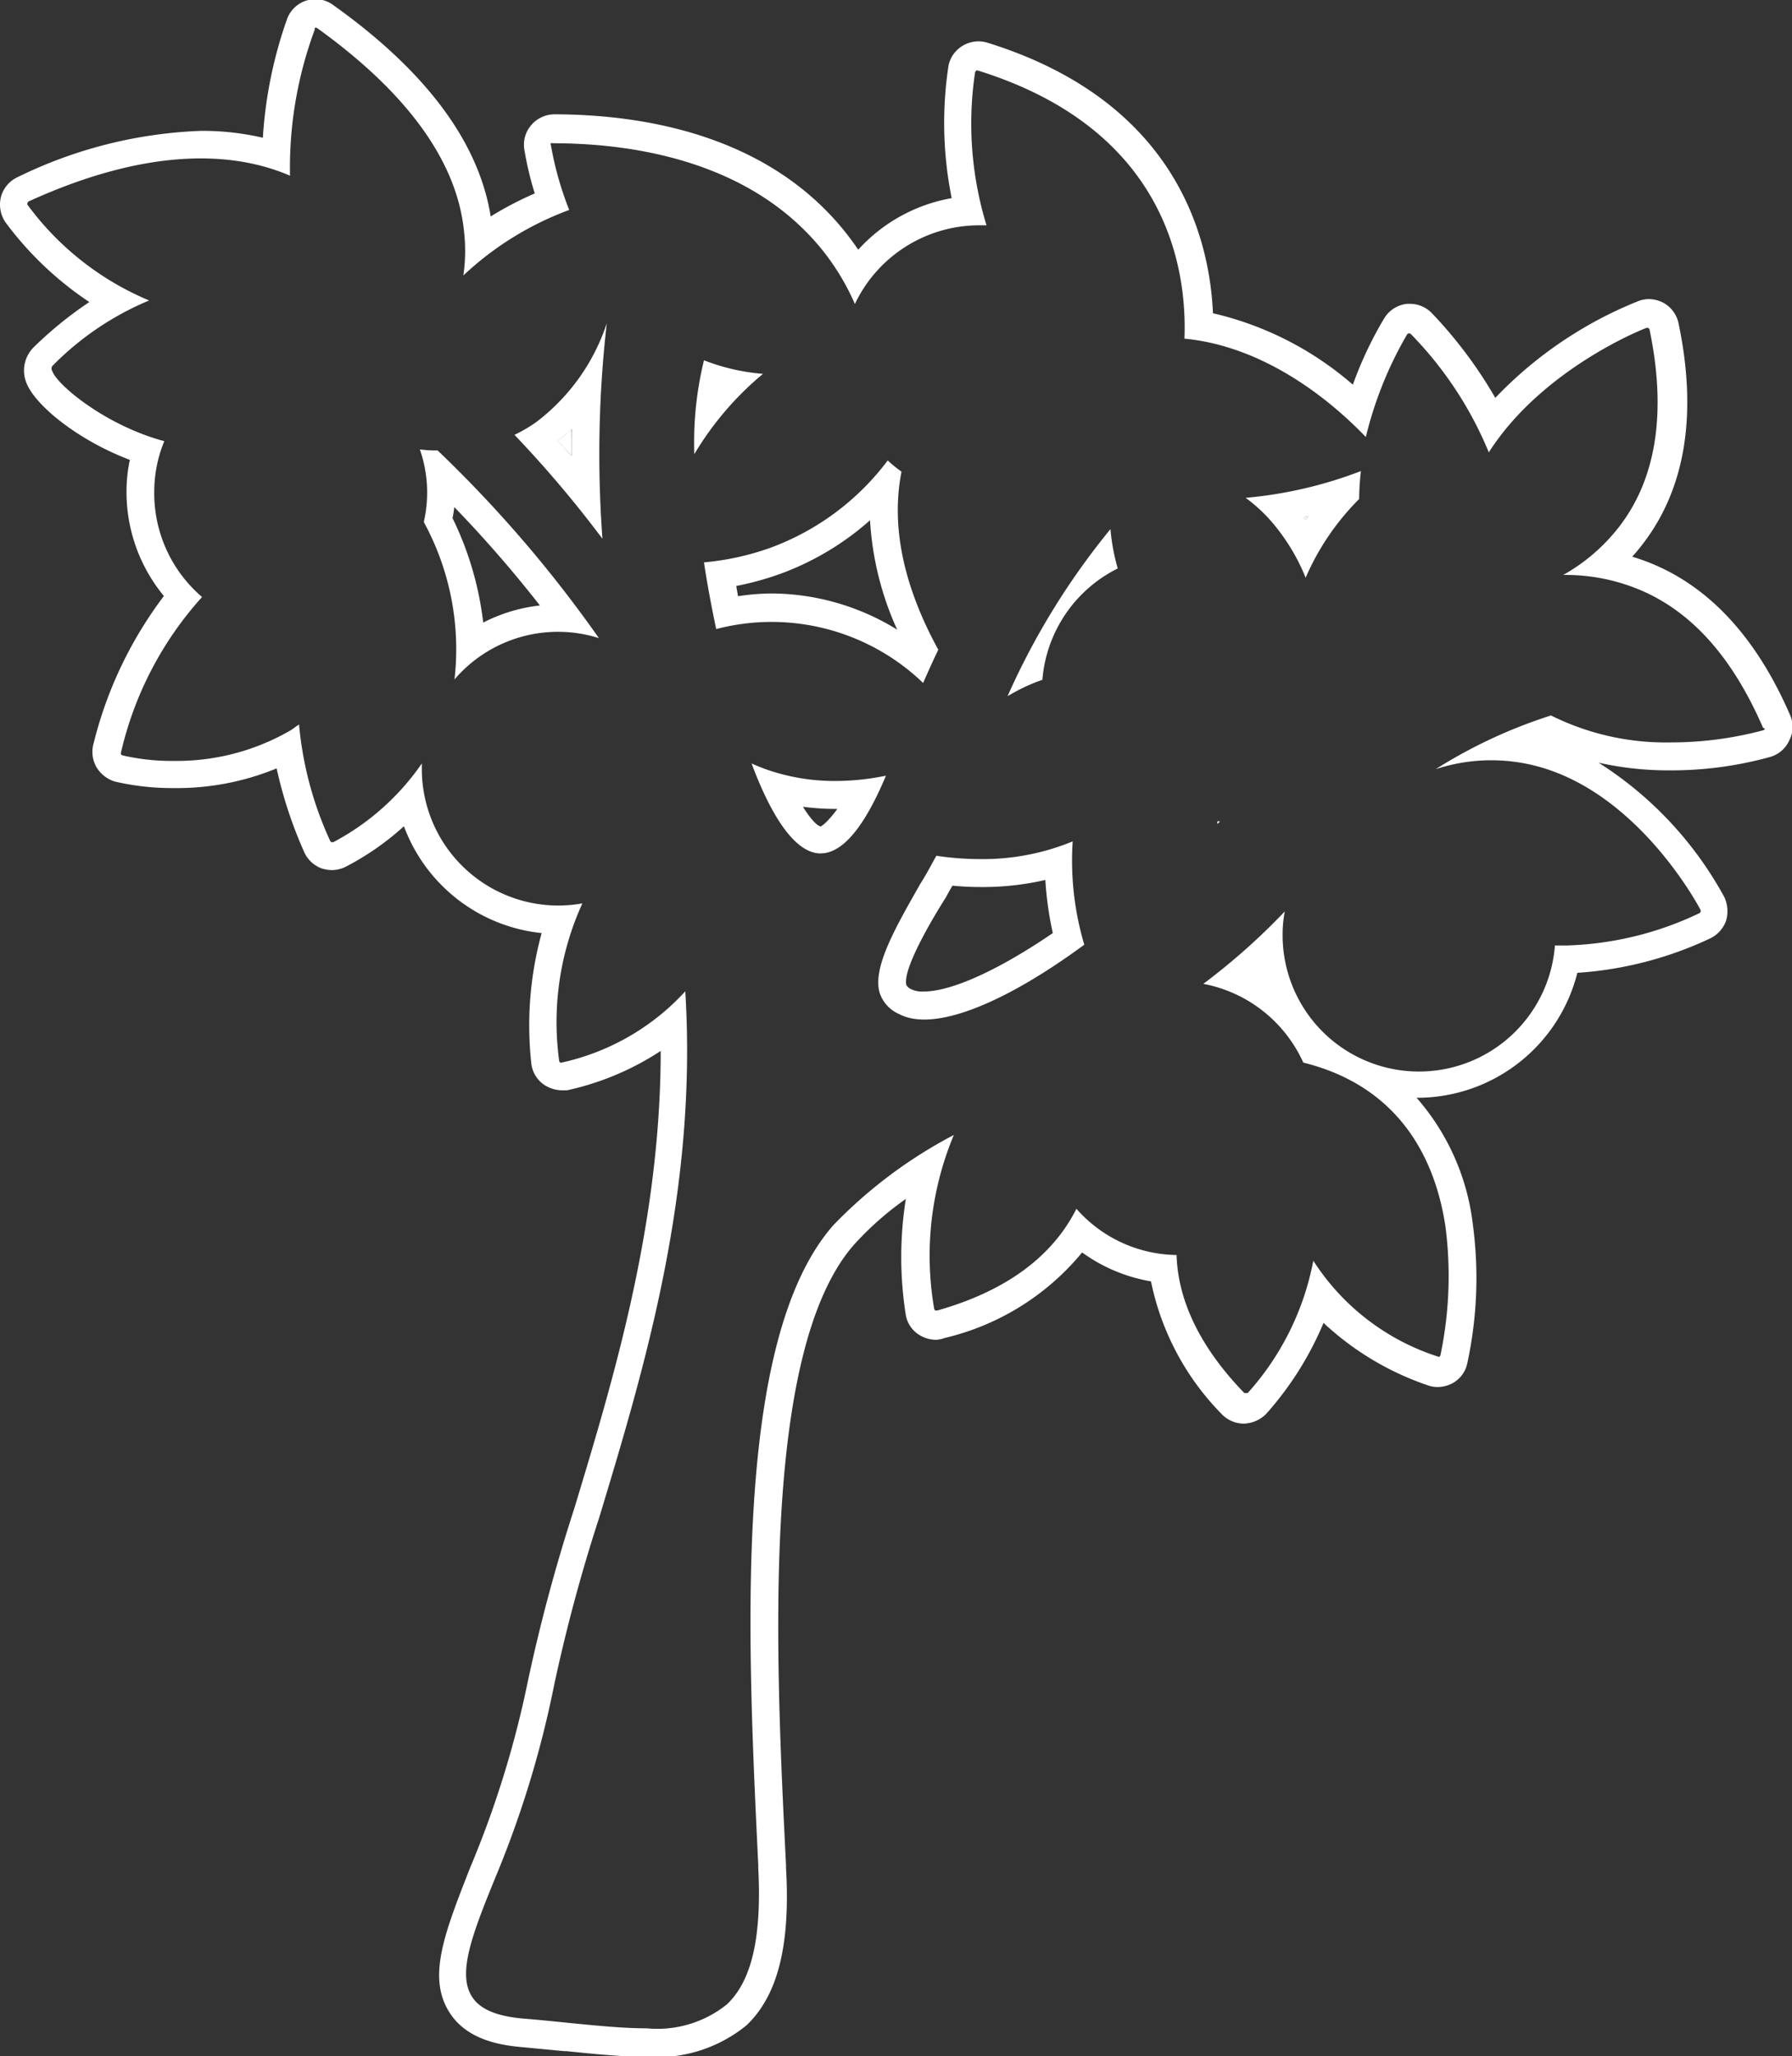 <svg id="圖層_1" data-name="圖層 1" xmlns="http://www.w3.org/2000/svg" viewBox="0 0 91.08 104.5"><rect x="0" y="0" width="91.08" height="104.5" fill="#333333" stroke="none"/><defs><style>.cls-1{fill:#fff;}</style></defs><title>0</title><path class="cls-1" d="M66.51,26.22l-.25.06.1.14Z"/><path class="cls-1" d="M29.05,23.17c0-.47,0-.92,0-1.36-.23.21-.46.4-.7.59Z"/><path class="cls-1" d="M64,49.59s0,0,0-.06l0,0Z"/><path class="cls-1" d="M27.23,21.47a8,8,0,0,1-1.08.63,58.55,58.55,0,0,1,4.47,5.28,58.4,58.4,0,0,1,.22-10.95A10.37,10.37,0,0,1,27.23,21.47Zm1.82,1.7-.69-.77c.24-.19.47-.38.7-.59C29.05,22.25,29.05,22.7,29.05,23.17Z"/><path class="cls-1" d="M21.34,22.84a6.68,6.68,0,0,1,.2,3.69,13.5,13.5,0,0,1,1.56,8,6.92,6.92,0,0,1,7.34-2.1,64.18,64.18,0,0,0-8.2-9.54C21.89,22.9,21.59,22.87,21.34,22.84Zm1.75,2.93a63.05,63.05,0,0,1,4.35,5,8.29,8.29,0,0,0-2.88.87A16.41,16.41,0,0,0,23,26.33,5.35,5.35,0,0,0,23.09,25.77Z"/><path class="cls-1" d="M38.78,19a10.58,10.58,0,0,1-3-.69,17.58,17.58,0,0,0-.49,4.77A15.78,15.78,0,0,1,38.78,19Z"/><path class="cls-1" d="M46.92,34.71c.25-.58.51-1.15.77-1.69-1.79-3.27-2.41-6.31-1.87-9.05a6.44,6.44,0,0,1-.7-.57,13.11,13.11,0,0,1-5.94,4.43,13.56,13.56,0,0,1-3.4.75c.17,1.14.39,2.28.62,3.39A11.11,11.11,0,0,1,46.92,34.71Zm-9.5-4.93a15.24,15.24,0,0,0,2.25-.62,14.24,14.24,0,0,0,4.55-2.72A15.6,15.6,0,0,0,45.6,32a12.26,12.26,0,0,0-6.34-1.84,11.57,11.57,0,0,0-1.75.14Q37.46,30,37.42,29.78Z"/><path class="cls-1" d="M42.47,39.69a10.46,10.46,0,0,1-3.41-.55c-.3-.1-.59-.22-.86-.34.93,2.5,2.12,4.49,3.43,4.57h.08c1.11,0,2.22-1.33,3.32-3.95A12.74,12.74,0,0,1,42.47,39.69ZM41.72,42c-.13,0-.46-.27-.91-1a12.86,12.86,0,0,0,1.66.11h.09C42,41.87,41.72,42,41.72,42Z"/><path class="cls-1" d="M54.52,42.76a12,12,0,0,1-4.67.9,14.89,14.89,0,0,1-2.26-.17c-.27.49-.54,1-.81,1.42-1.31,2.3-2.44,4.28-2.07,5.55a1.79,1.79,0,0,0,1,1.08c1.77.93,5.38-.57,9.4-3.53A15,15,0,0,1,54.52,42.76Zm-7.58,7.63a1.28,1.28,0,0,1-.61-.11.55.55,0,0,1-.26-.21c-.2-.7,1-2.87,2-4.46.11-.2.22-.4.34-.6.5.05,1,.07,1.49.07a14.09,14.09,0,0,0,3.23-.36,17.36,17.36,0,0,0,.38,2.7C50.77,49.29,48.37,50.39,46.94,50.39Z"/><path class="cls-1" d="M64.43,26.29a10.17,10.17,0,0,1,1.93,3.07,12.85,12.85,0,0,1,2.72-4,13.36,13.36,0,0,1,.09-1.42,21.59,21.59,0,0,1-5.86,1.36A8.17,8.17,0,0,1,64.43,26.29Zm2.08-.07-.15.2-.1-.14Z"/><path class="cls-1" d="M91,36.38c-1.81-4.2-4.42-6.9-7.76-8l-.28-.09q.3-.33.57-.69c2.14-2.81,2.74-6.57,1.79-11.14a1.56,1.56,0,0,0-.79-1.08,1.64,1.64,0,0,0-.73-.18,1.5,1.5,0,0,0-.55.11A20.63,20.63,0,0,0,76,20.22a22.49,22.49,0,0,0-3.21-4.29,1.55,1.55,0,0,0-1.12-.49h-.14a1.55,1.55,0,0,0-1.16.71,19.3,19.3,0,0,0-1.61,3.4,16.49,16.49,0,0,0-7.11-3.63c-.17-3.87-1.89-10.76-11.43-13.74a1.67,1.67,0,0,0-.49-.08,1.62,1.62,0,0,0-.81.23,1.53,1.53,0,0,0-.71,1,19.35,19.35,0,0,0,.16,6.74,8.37,8.37,0,0,0-4.75,2.62c-.19-.28-.39-.55-.59-.81-3.93-5-10.27-6.07-14.9-6.07A1.56,1.56,0,0,0,27,6.36a1.52,1.52,0,0,0-.35,1.24,16.46,16.46,0,0,0,.53,2.23A17.49,17.49,0,0,0,24.94,11c-.6-3.76-3.27-7.37-8-10.74a1.48,1.48,0,0,0-.91-.3,1.59,1.59,0,0,0-.43.06,1.54,1.54,0,0,0-1,.92A22.15,22.15,0,0,0,13.36,7a13.62,13.62,0,0,0-3.12-.35A23,23,0,0,0,.9,9a1.55,1.55,0,0,0-.85,1,1.6,1.6,0,0,0,.23,1.3,17.07,17.07,0,0,0,4.26,4.05,19.56,19.56,0,0,0-2.83,2.3,1.67,1.67,0,0,0-.4,1.72c.39,1.18,2.64,3,5.29,4A7.67,7.67,0,0,0,6.43,25a8.3,8.3,0,0,0,1.9,5.29,20.6,20.6,0,0,0-3.57,7.48A1.56,1.56,0,0,0,4.91,39a1.67,1.67,0,0,0,.93.72,12.89,12.89,0,0,0,3,.33,13.32,13.32,0,0,0,5.22-1,22,22,0,0,0,1.4,4.25,1.56,1.56,0,0,0,.88.83,1.84,1.84,0,0,0,.53.09,1.67,1.67,0,0,0,.66-.15,13.85,13.85,0,0,0,3-2.08,8.39,8.39,0,0,0,7,5.43A17.71,17.71,0,0,0,27,54a1.52,1.52,0,0,0,.6,1.09,1.69,1.69,0,0,0,.94.32l.28,0a14.18,14.18,0,0,0,4.76-2c0,8.82-2.43,16.76-4.4,23.28a87.34,87.34,0,0,0-2.34,8.7,50.78,50.78,0,0,1-2.95,9.54c-1.31,3.34-2.17,5.54-1.06,7.32.87,1.4,2.55,1.69,3.74,1.79l2.1.2h.11c1.47.15,2.86.29,4.11.29a7.19,7.19,0,0,0,5.06-1.61c1.58-1.51,2.23-4.06,2-8v-.14c-.52-10.4-1.31-26.13,3.47-31.54a15.76,15.76,0,0,1,2.62-2.31,18.81,18.81,0,0,0,0,5.91,1.49,1.49,0,0,0,.68,1,1.65,1.65,0,0,0,.84.25A1.4,1.4,0,0,0,48,68a12.87,12.87,0,0,0,7-4.35,8.35,8.35,0,0,0,3.5,1.47,13.44,13.44,0,0,0,3.57,6.72,1.57,1.57,0,0,0,1.15.51,1.68,1.68,0,0,0,1.12-.48,16.51,16.51,0,0,0,2.93-4.64,14.66,14.66,0,0,0,5.29,3.17,1.5,1.5,0,0,0,.52.09,1.67,1.67,0,0,0,.72-.18,1.5,1.5,0,0,0,.77-1,20.46,20.46,0,0,0,.29-7.07A11.86,11.86,0,0,0,72,55.79h.07a8.4,8.4,0,0,0,8.1-6.35A18.72,18.72,0,0,0,86.9,47.7a1.59,1.59,0,0,0,.83-.91,1.71,1.71,0,0,0-.09-1.2,18.66,18.66,0,0,0-6.39-6.83,16.2,16.2,0,0,0,3.62.39A18.82,18.82,0,0,0,90,38.46a1.52,1.52,0,0,0,.94-.83A1.48,1.48,0,0,0,91,36.38Zm-1.3.66a.12.12,0,0,1-.07.07,18.16,18.16,0,0,1-4.71.62,13.08,13.08,0,0,1-6.09-1.37,25.43,25.43,0,0,0-5.86,2.73,9.06,9.06,0,0,1,5.15-.15c5.23,1.39,8.28,7.24,8.31,7.3a.12.12,0,0,1,0,.1.11.11,0,0,1-.06.07,16.74,16.74,0,0,1-6.76,1.64c-.2,0-.39,0-.58,0a6.93,6.93,0,0,1-13.84-.57,6.25,6.25,0,0,1,.11-1.16A33.2,33.2,0,0,1,61.16,50a7,7,0,0,1,5.08,4c5.15,1.28,6.77,5.25,7.23,8.36a19.63,19.63,0,0,1-.26,6.52.13.13,0,0,1-.07.08l0,0h0a11.83,11.83,0,0,1-6.39-4.89,13.92,13.92,0,0,1-3.33,6.72.15.15,0,0,1-.09,0,.15.15,0,0,1-.09,0C61,68.48,59.87,66.1,59.8,63.78a6.89,6.89,0,0,1-5.09-2.35c-1.23,2.45-3.61,4.19-7.07,5.17h-.1a.15.15,0,0,1-.06-.09,15.89,15.89,0,0,1,1-8.83,23.85,23.85,0,0,0-6.11,4.57C37.2,68.08,38,83.52,38.54,94.79v.14c.18,3.53-.33,5.73-1.59,6.93a5.64,5.64,0,0,1-4.08,1.22c-1.18,0-2.51-.13-4-.28-.71-.07-1.46-.15-2.23-.21-1.41-.12-2.25-.48-2.66-1.13-.73-1.17,0-3.11,1.18-6a51.92,51.92,0,0,0,3-9.8,84.52,84.52,0,0,1,2.3-8.55c2.29-7.58,5-16.53,4.37-26.73A12,12,0,0,1,28.55,54h0a.12.12,0,0,1-.08,0,.19.19,0,0,1-.05-.09,14.53,14.53,0,0,1,1.18-8,7.12,7.12,0,0,1-1.23.11,6.94,6.94,0,0,1-6.93-6.93c0-.1,0-.2,0-.29a12.63,12.63,0,0,1-4.5,4h-.09a.12.12,0,0,1-.07-.07,17.88,17.88,0,0,1-1.58-5.91c-.15.09-.28.2-.42.29a11.53,11.53,0,0,1-5.92,1.56,11.09,11.09,0,0,1-2.63-.28.16.16,0,0,1-.08-.06.1.1,0,0,1,0-.09,17.72,17.72,0,0,1,4.12-7.9A6.93,6.93,0,0,1,7.84,25a6.74,6.74,0,0,1,.51-2.58c-3-.8-5.47-2.88-5.69-3.56a.23.23,0,0,1,0-.26,14.94,14.94,0,0,1,4.92-3.33,14.72,14.72,0,0,1-6.18-4.86.12.12,0,0,1,0-.1.11.11,0,0,1,.07-.08c6.59-3,10.85-2.35,13.27-1.3h0A20.15,20.15,0,0,1,16,1.5.15.15,0,0,1,16,1.42a.14.14,0,0,1,.11,0c4.62,3.32,7.14,6.82,7.48,10.39A8.66,8.66,0,0,1,23.55,14a15.86,15.86,0,0,1,5.38-3.33A16.82,16.82,0,0,1,28,7.38a.1.1,0,0,1,0-.1.11.11,0,0,1,.09,0c4.32,0,10.21,1,13.78,5.52a12.06,12.06,0,0,1,1.58,2.65,7,7,0,0,1,6.29-4l.4,0a17.63,17.63,0,0,1-.58-7.78.16.16,0,0,1,.06-.08.12.12,0,0,1,.1,0c9.61,3,10.62,10.1,10.48,13.62,4.25.41,7.63,3.34,9.22,5a19.35,19.35,0,0,1,2.1-5.22.13.13,0,0,1,.2,0,18.83,18.83,0,0,1,3.95,6c2.71-4.25,7.89-6.29,8-6.32a.12.12,0,0,1,.1,0,.11.11,0,0,1,.07.08c.87,4.18.35,7.55-1.53,10a9.41,9.41,0,0,1-2.86,2.47,9.68,9.68,0,0,1,3.24.51c3,1,5.27,3.45,6.92,7.26A.09.09,0,0,1,89.65,37ZM64,49.59l0,0,0,0S64,49.57,64,49.59Z"/><path class="cls-1" d="M61.88,41.88l.13-.14-.14,0S61.88,41.85,61.88,41.88Z"/><path class="cls-1" d="M51.21,35.38c.29-.17.58-.33.88-.47a8.29,8.29,0,0,1,.89-.36,6.94,6.94,0,0,1,3.83-5.66,10.34,10.34,0,0,1-.37-2A37.23,37.23,0,0,0,51.21,35.38Z"/></svg>